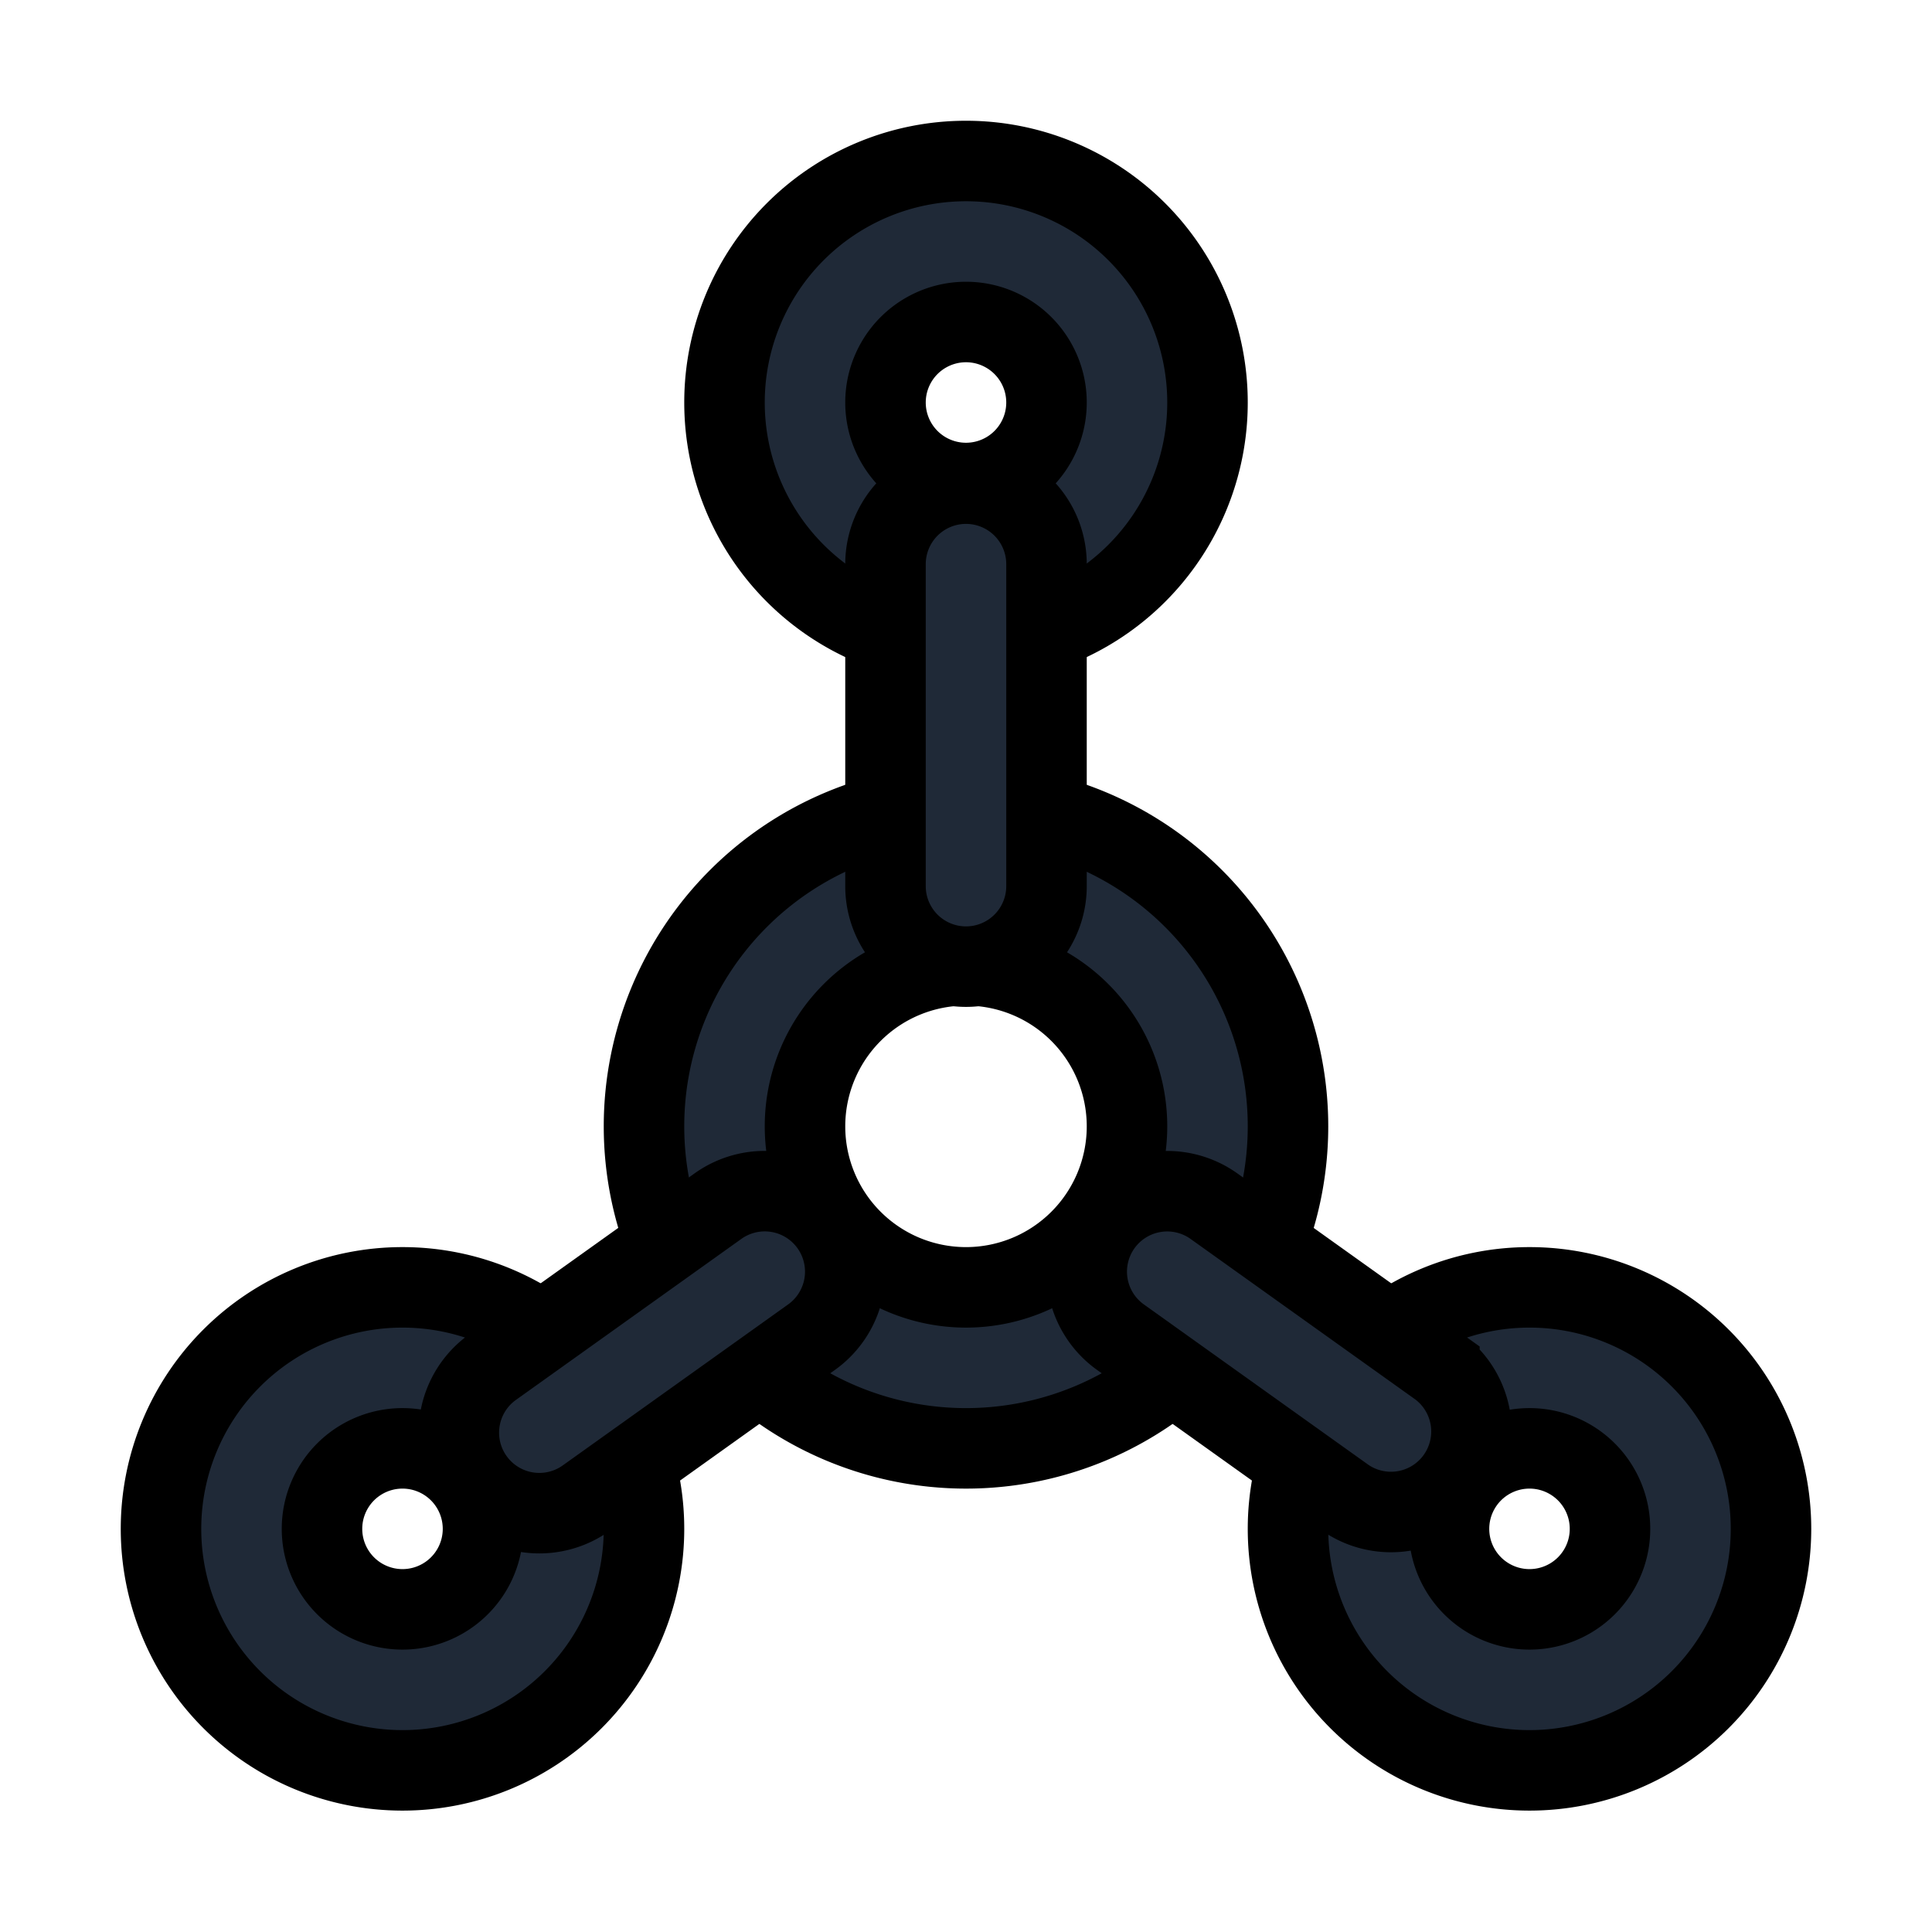 <svg fill="none" stroke="currentColor" viewBox="0 0 24 24">
  <path fill="#1F2937" fill-rule="evenodd" d="M12 4a1 1 0 1 0 0 2 1 1 0 0 0 0-2zM9 5a3 3 0 1 1 6 0 3 3 0 0 1-6 0zM5 17.992a1 1 0 1 0 0 2 1 1 0 0 0 0-2zm-3 1a3 3 0 1 1 6 0 3 3 0 0 1-6 0zM19 17.992a1 1 0 1 0 0 2 1 1 0 0 0 0-2zm-3 1a3 3 0 1 1 6 0 3 3 0 0 1-6 0zM12 11.992a2 2 0 1 0 0 4 2 2 0 0 0 0-4zm-4 2a4 4 0 1 1 8 0 4 4 0 0 1-8 0z" clip-rule="evenodd"/>
  <path fill="#1F2937" fill-rule="evenodd" d="M12 6.008a1 1 0 0 1 1 1v4a1 1 0 1 1-2 0v-4a1 1 0 0 1 1-1zM10.314 15.216a1 1 0 0 1-.233 1.395l-2.8 2a1 1 0 0 1-1.162-1.628l2.8-2a1 1 0 0 1 1.395.233zM13.686 15.216a1 1 0 0 1 1.395-.232l2.8 2a1 1 0 0 1-1.162 1.627l-2.8-2a1 1 0 0 1-.233-1.395z" clip-rule="evenodd"/>
</svg>
